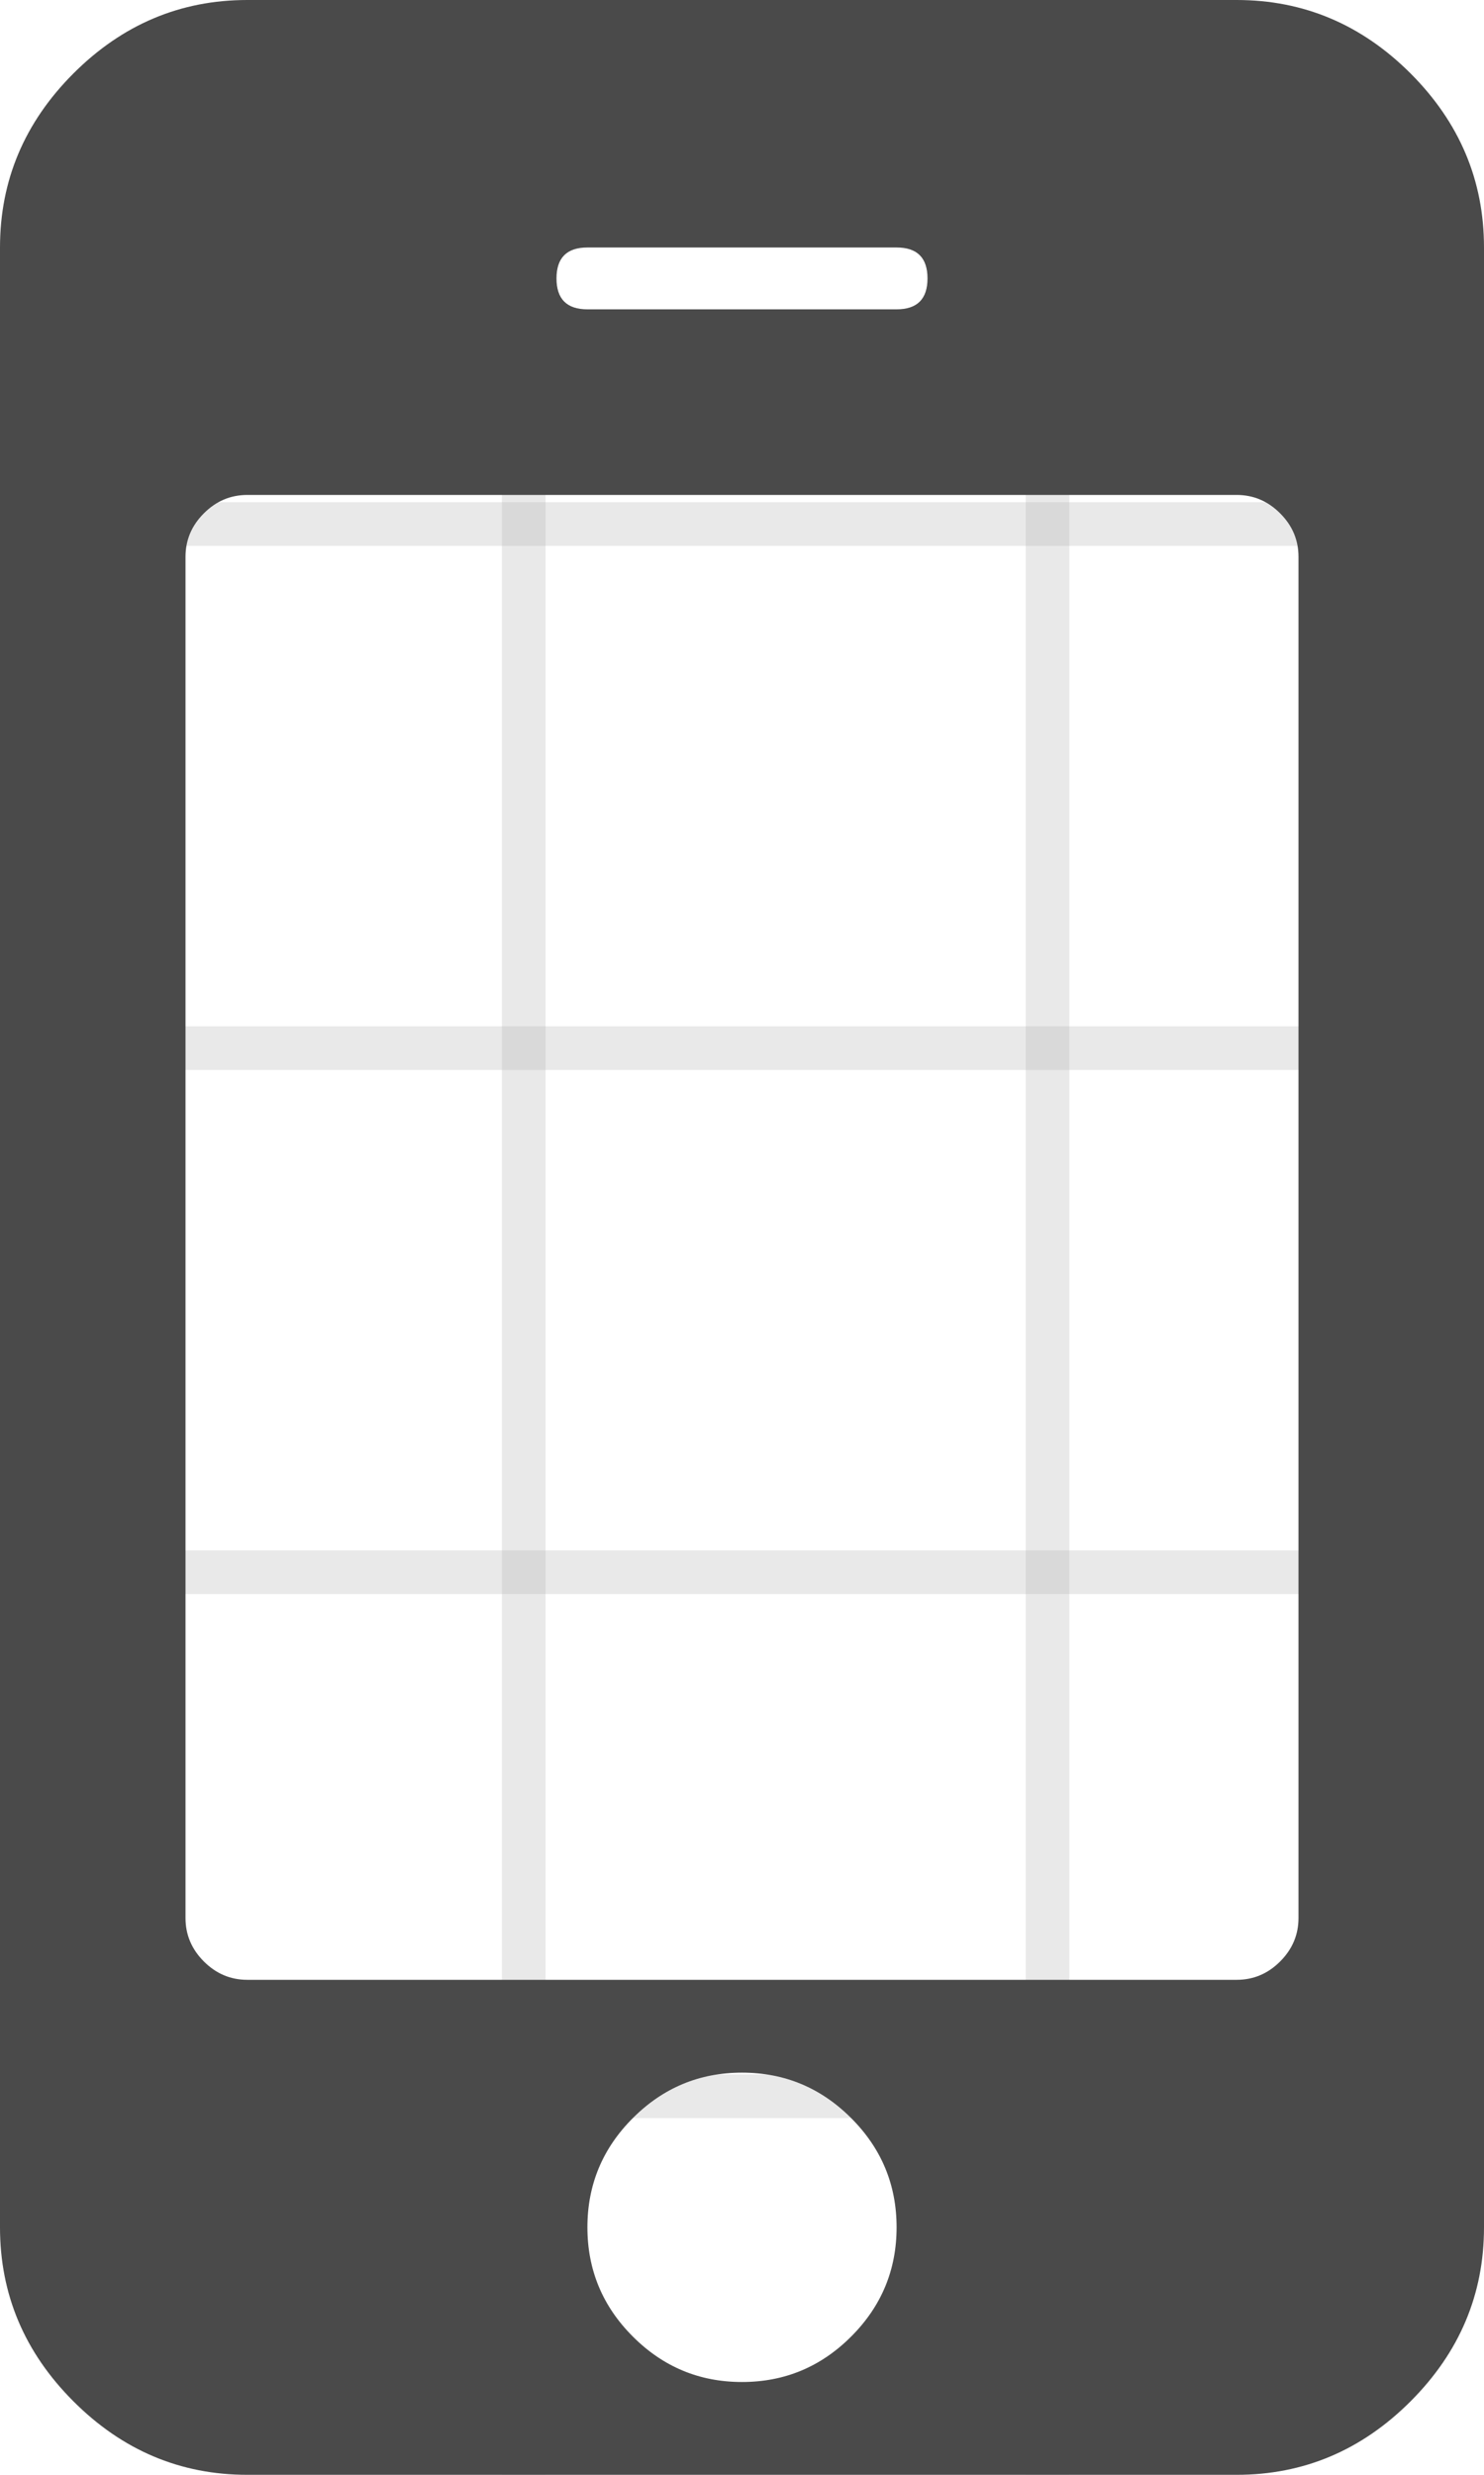 <svg height="56.667" viewBox="0 0 34 56.667" width="34" xmlns="http://www.w3.org/2000/svg"><path d="m0 0h34v56.667h-34z" fill="#fff"/><g stroke="#aaa" stroke-opacity=".25"><path d="m12 0v56.667"/><path d="m24 0v56.667"/><path d="m0 12h34"/><path d="m0 24h34"/><path d="m0 36h34"/><path d="m0 48h34"/></g><path d="m20.542 51q0-1.461-1.041-2.501-1.04-1.041-2.501-1.041-1.461 0-2.501 1.041-1.041 1.04-1.041 2.501 0 1.461 1.041 2.501 1.04 1.041 2.501 1.041 1.461 0 2.501-1.041 1.041-1.04 1.041-2.501zm9.208-7.083v-31.167q0-.576-.421-.996-.42-.421-.996-.421h-22.666q-.576 0-.996.421-.421.42-.421.996v31.167q0 .575.421.996.42.42.996.42h22.666q.576 0 .996-.42.421-.421.421-.996zm-8.5-37.542q0-.708-.708-.708h-7.084q-.708 0-.708.708 0 .708.708.708h7.084q.708 0 .708-.708zm12.75-.708v45.333q0 2.302-1.682 3.984-1.683 1.683-3.985 1.683h-22.666q-2.302 0-3.985-1.683-1.682-1.682-1.682-3.984v-45.333q0-2.302 1.682-3.985 1.683-1.682 3.985-1.682h22.666q2.302 0 3.985 1.682 1.682 1.683 1.682 3.985z" fill="#4a4a4a"/></svg>